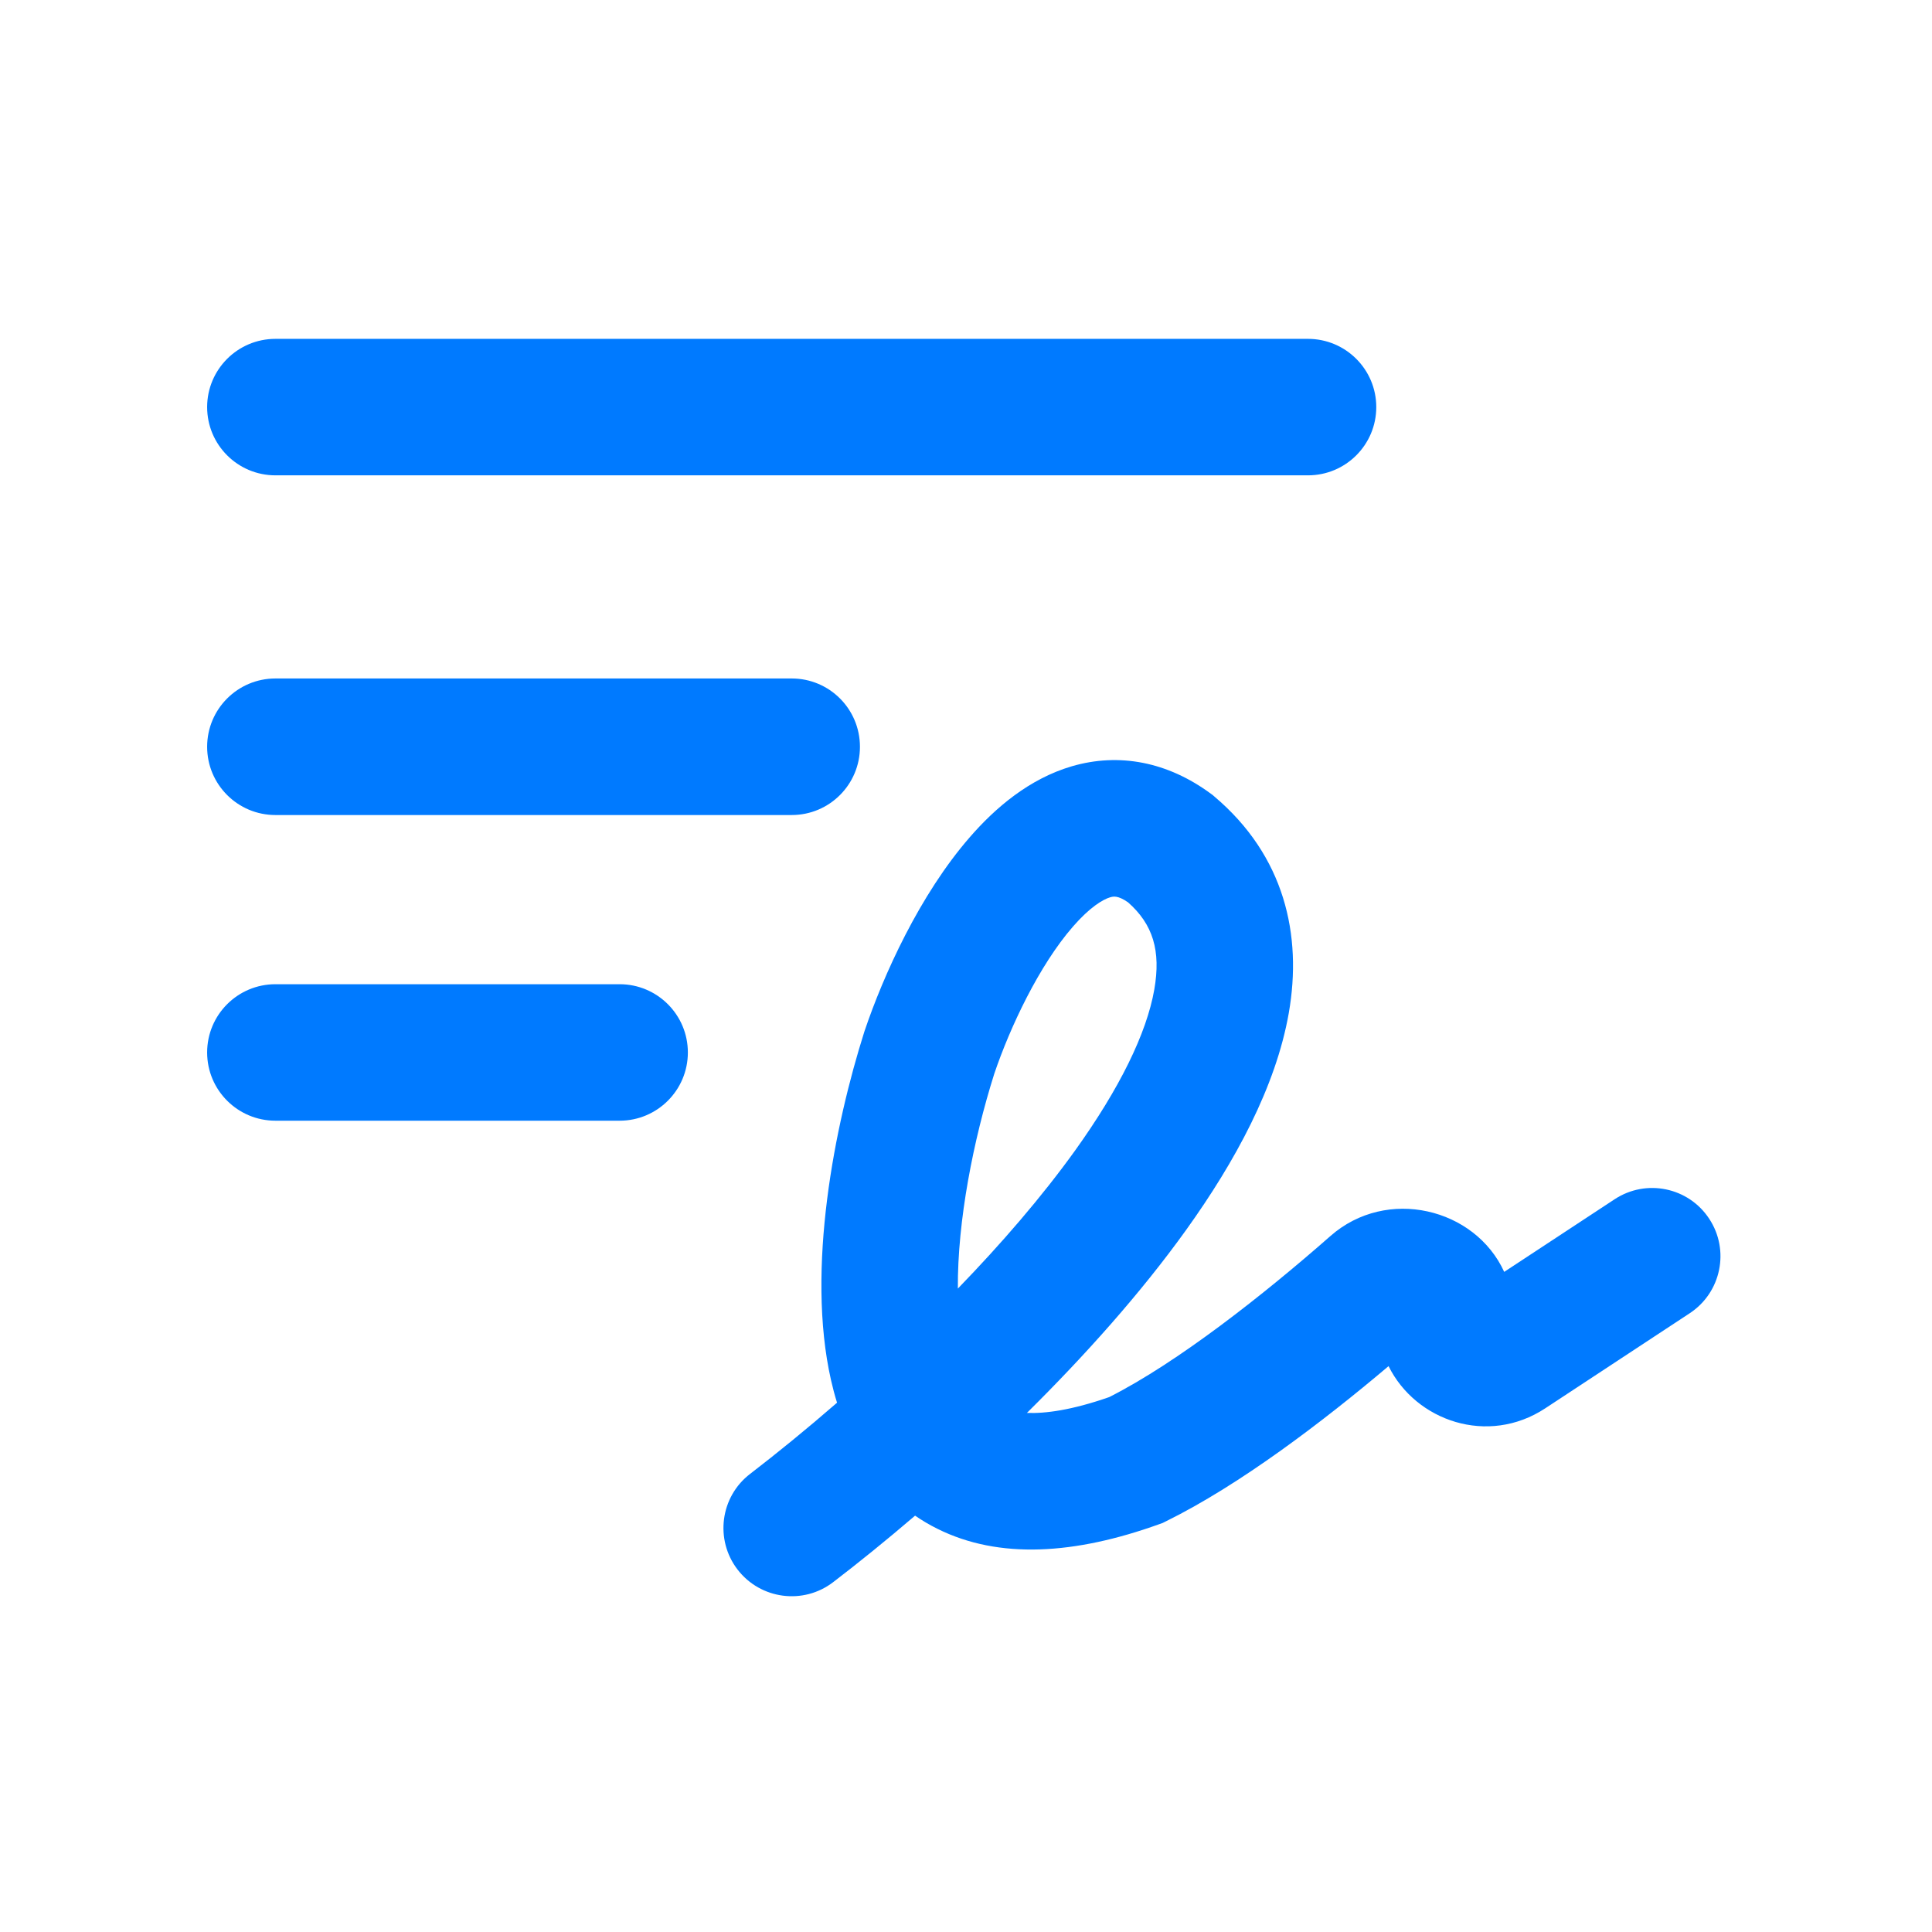 <svg width="28" height="28" viewBox="0 0 28 28" fill="none" xmlns="http://www.w3.org/2000/svg">
<g id="signature_28">
<path id="Vector" fill-rule="evenodd" clip-rule="evenodd" d="M3.002 5.9C3.002 5.354 3.445 4.911 3.992 4.911H18.956C19.503 4.911 19.946 5.354 19.946 5.9C19.946 6.446 19.503 6.889 18.956 6.889H3.992C3.445 6.889 3.002 6.446 3.002 5.9ZM3.002 10.823C3.002 10.276 3.445 9.833 3.992 9.833H11.474C12.021 9.833 12.463 10.276 12.463 10.823C12.463 11.369 12.021 11.812 11.474 11.812H3.992C3.445 11.812 3.002 11.369 3.002 10.823ZM15.535 11.105C16.218 10.906 16.922 11.04 17.55 11.504L17.576 11.523L17.6 11.544C18.616 12.403 18.876 13.549 18.678 14.682C18.49 15.752 17.899 16.837 17.192 17.823C16.533 18.742 15.719 19.65 14.883 20.477C15.149 20.488 15.533 20.437 16.075 20.248C17.066 19.747 18.313 18.765 19.282 17.913C20.098 17.195 21.378 17.508 21.8 18.433L23.401 17.38C23.858 17.08 24.471 17.206 24.771 17.663C25.072 18.119 24.945 18.733 24.488 19.033L22.394 20.411C21.565 20.956 20.519 20.596 20.124 19.799C19.171 20.605 17.967 21.521 16.9 22.047L16.85 22.072L16.797 22.091C15.581 22.528 14.481 22.603 13.585 22.156C13.47 22.099 13.362 22.035 13.262 21.966C12.844 22.324 12.443 22.648 12.076 22.929C11.643 23.262 11.022 23.18 10.689 22.747C10.357 22.314 10.438 21.692 10.872 21.36C11.261 21.061 11.689 20.713 12.131 20.329C12.097 20.22 12.068 20.109 12.043 19.999C11.68 18.389 12.097 16.309 12.526 14.954L12.529 14.945L12.532 14.936C12.801 14.14 13.326 12.969 14.058 12.13C14.422 11.711 14.914 11.287 15.535 11.105ZM13.882 18.675C14.508 18.029 15.098 17.347 15.584 16.67C16.223 15.778 16.617 14.98 16.729 14.341C16.827 13.778 16.709 13.395 16.348 13.077C16.198 12.973 16.133 12.992 16.092 13.004L16.09 13.004C15.985 13.035 15.796 13.146 15.55 13.429C15.061 13.99 14.64 14.882 14.41 15.561C14.108 16.517 13.875 17.693 13.882 18.675ZM3.002 15.253C3.002 14.707 3.445 14.264 3.992 14.264H8.98C9.526 14.264 9.969 14.707 9.969 15.253C9.969 15.799 9.526 16.242 8.98 16.242H3.992C3.445 16.242 3.002 15.799 3.002 15.253Z" fill="#007AFF"/>
</g>
</svg>
